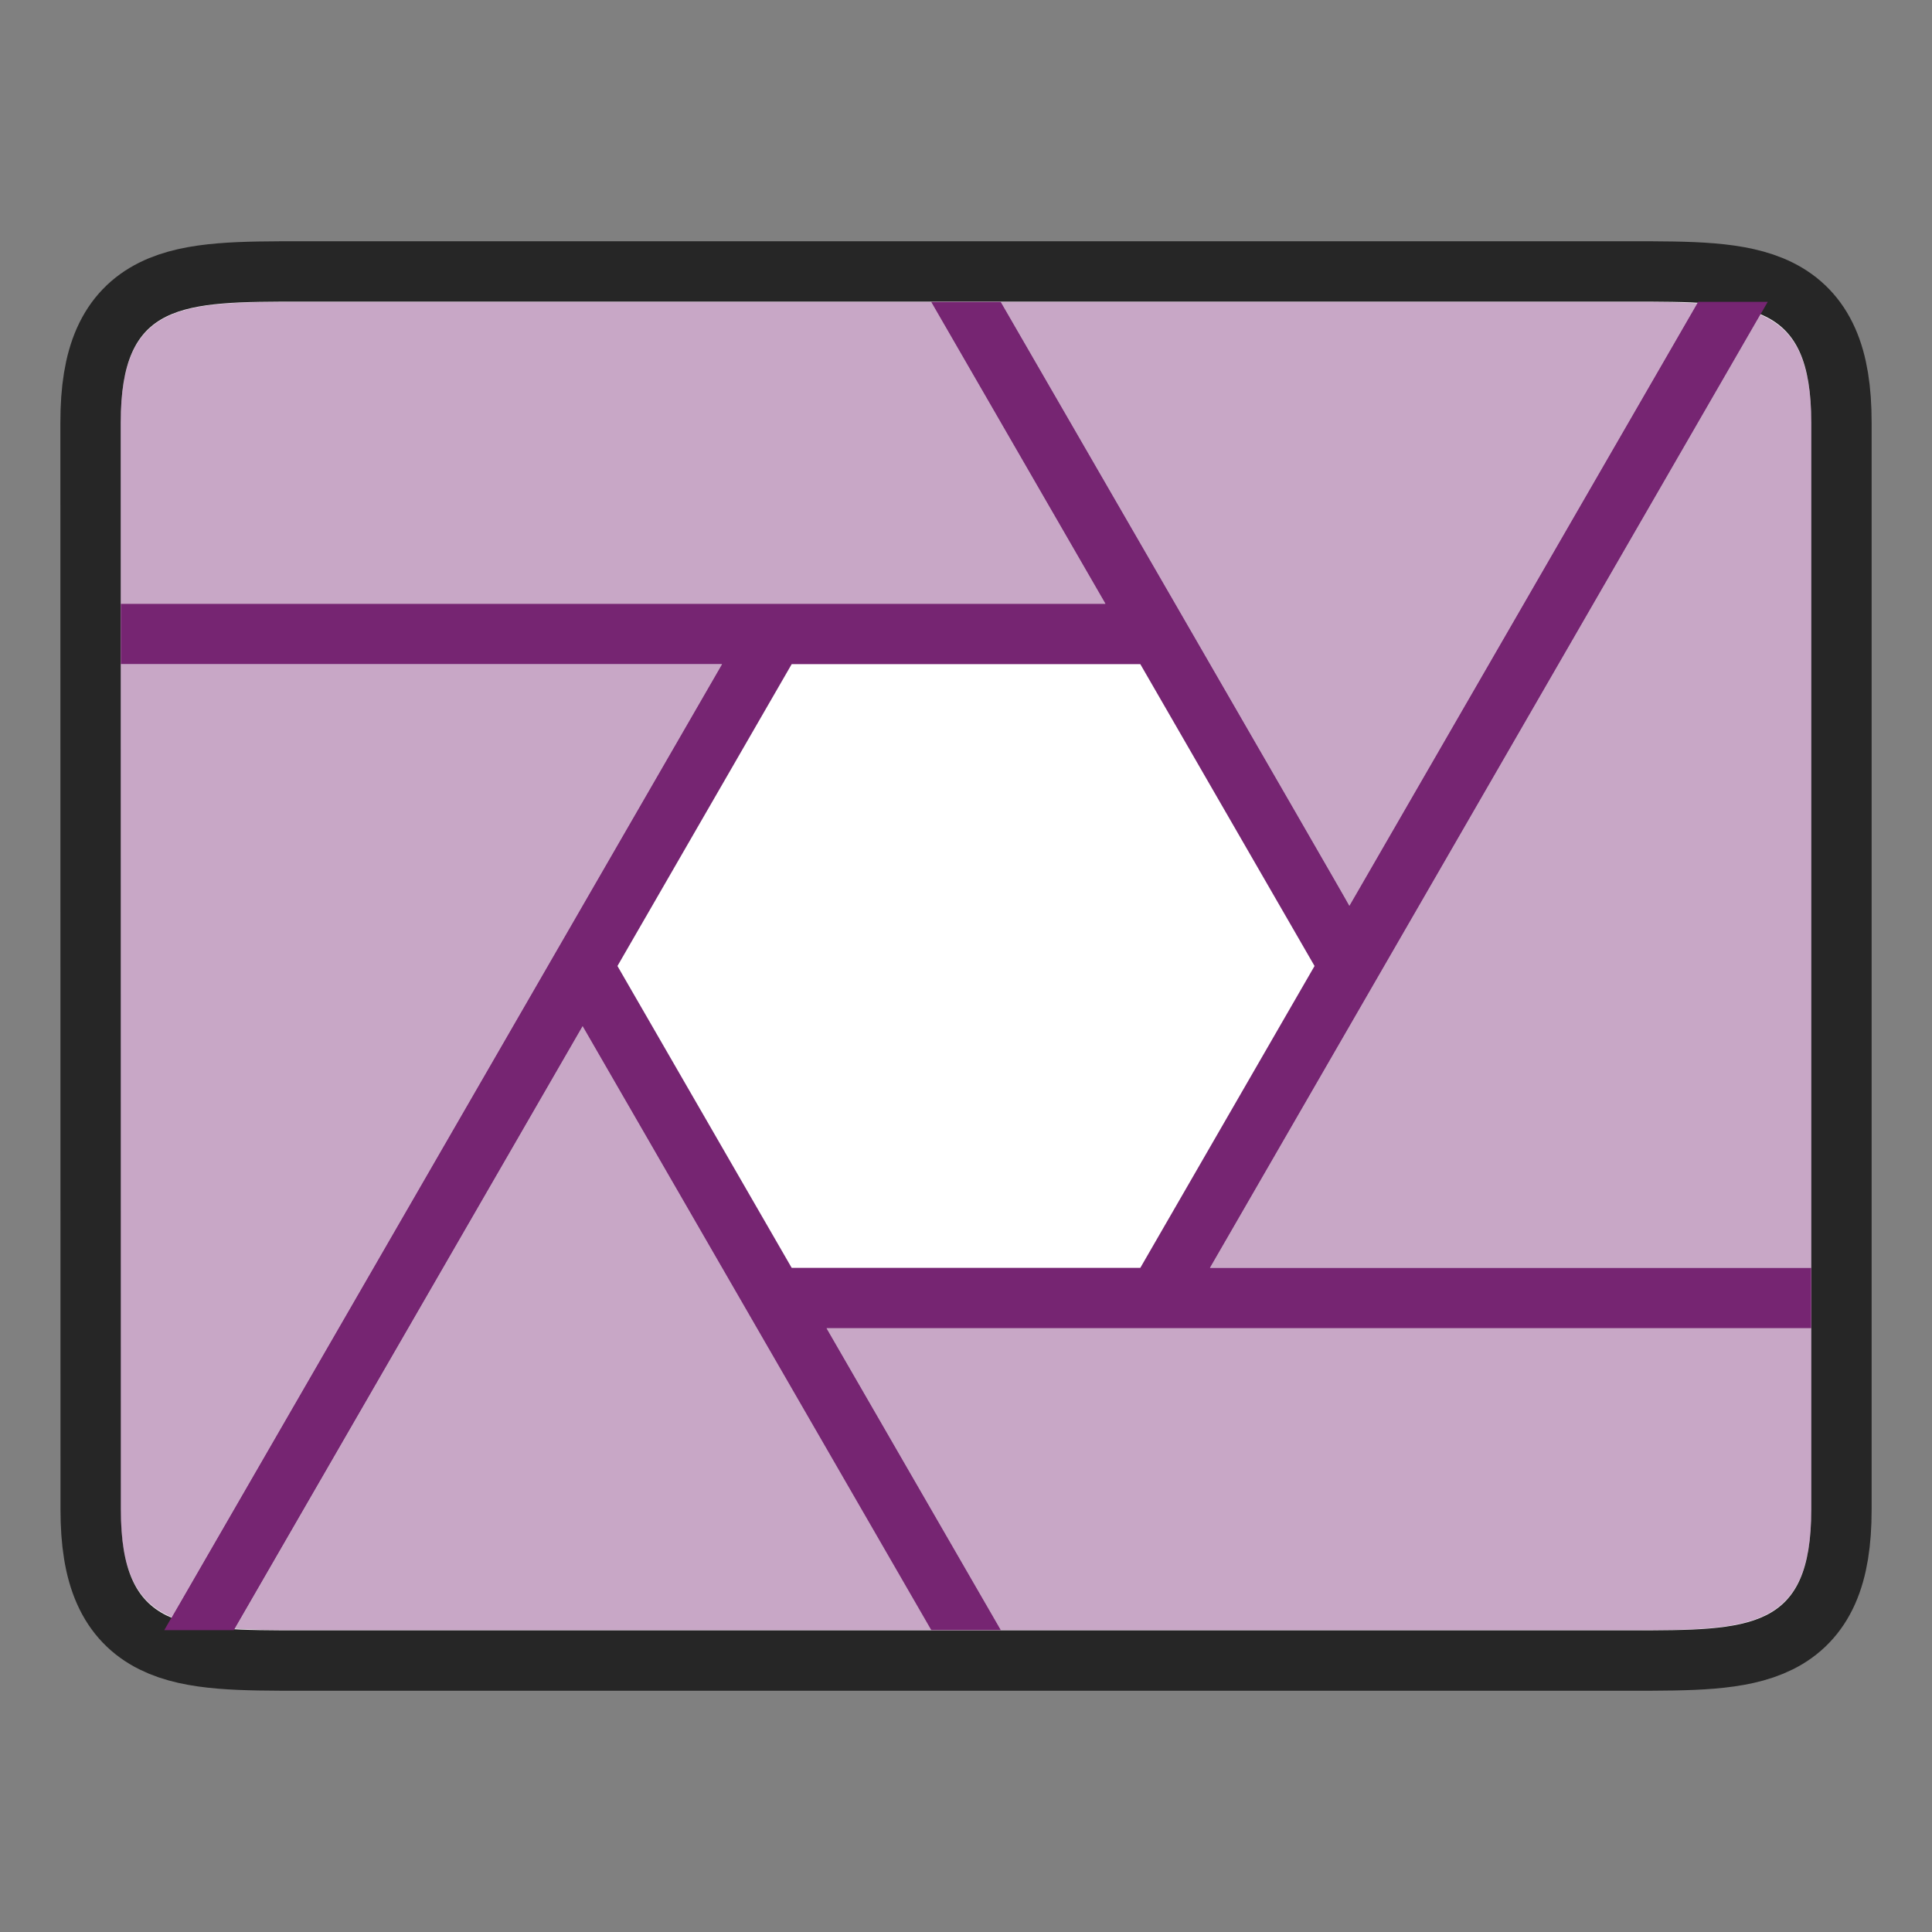 <svg xmlns="http://www.w3.org/2000/svg" height="32" width="32"><rect width="100%" height="100%" fill="#808080" stroke="none"/><path d="M2 6.996c0-2 1-2 3.001-2h22c1.998 0 2.999 0 2.999 2v18.008c0 2-1 2-3 2H5.002c-1.998 0-3 0-3-2z" opacity=".7" stroke="#000" stroke-width="2"/><path d="M2 6.996c0-2 1-2 3.001-2h22c1.998 0 2.999 0 2.999 2v18.008c0 2-1 2-3 2H5.002c-1.998 0-3 0-3-2z" fill="#fff"/><path d="M4.838 5C2.959 5.002 2 5.058 2 6.996V10h16.309l-2.887-5H4.838zm11.738 0s5.787 10.008 5.774 10.002l5.761-9.979A17.133 17.133 0 0027.164 5H16.576zm12.58.213L20.041 21H30V6.996c0-1.056-.286-1.548-.844-1.783zM2 11v14.004c0 1.055.287 1.545.844 1.781L11.959 11H2zm7.65 5.998L3.89 26.977c.285.016.599.023.949.023h10.586L9.65 16.998zM13.691 22l2.887 5h10.586c1.877-.002 2.836-.058 2.836-1.996V22H13.691z" fill="#762572" opacity=".4"/><path d="M15.422 5l2.887 5H2v1h9.959L2.721 27h1.154L9.65 16.998 15.424 27h1.154l-2.887-5H30v-1h-9.959l9.238-16h-1.154L22.35 15.002C22.363 15.008 16.576 5 16.576 5zm-2.309 6h5.774l2.886 5-2.886 5h-5.774l-2.886-5z" fill="#762572"/></svg>